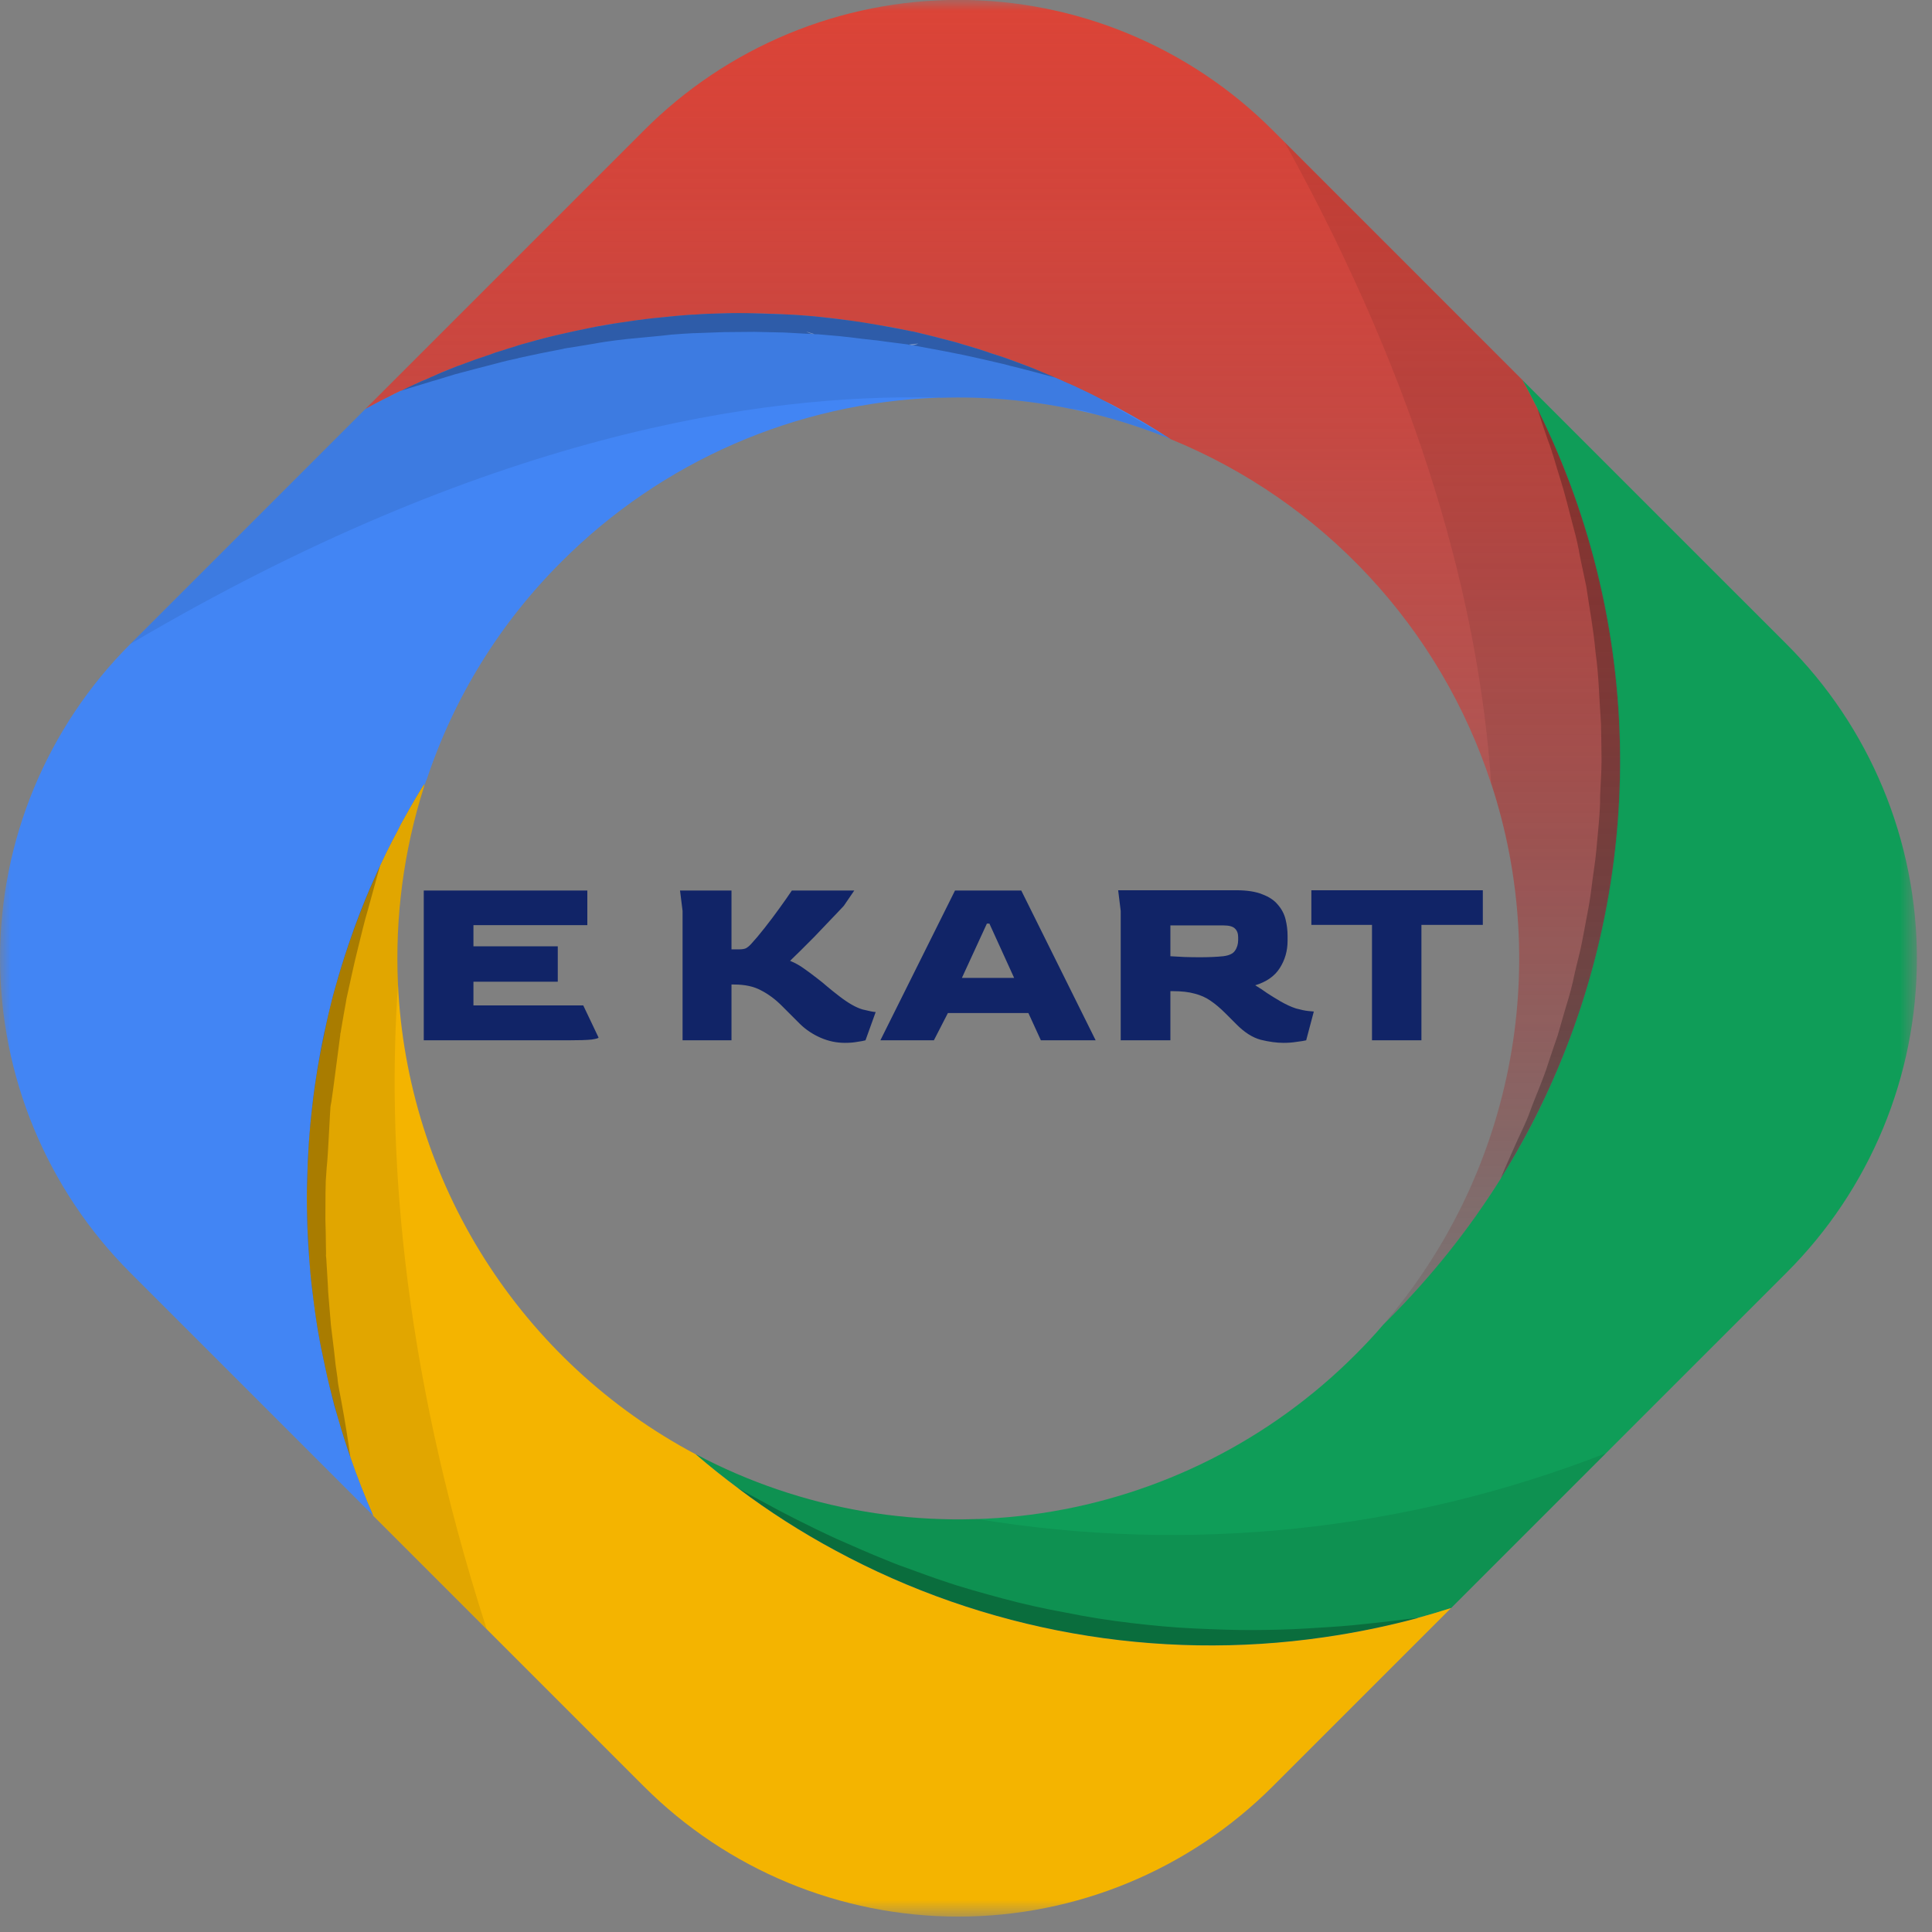 <svg width="91" height="91" viewBox="0 0 91 91" fill="none" xmlns="http://www.w3.org/2000/svg">
<rect x="0" y="0" width="91" height="91" fill="#808080" stroke="none"/>
<mask id="mask0_1_1104" style="mask-type:luminance" maskUnits="userSpaceOnUse" x="0" y="0" width="91" height="91">
<path d="M90.277 0H0V90.274H90.277V0Z" fill="white"/>
</mask>
<g mask="url(#mask0_1_1104)">
<path d="M59.944 6.132L71.713 17.902C71.951 18.327 72.176 18.765 72.395 19.202C72.396 19.212 72.4 19.221 72.408 19.227C72.414 19.233 72.414 19.233 72.414 19.246C75.015 24.484 76.349 30.261 76.306 36.109C76.264 41.958 74.847 47.715 72.17 52.915C71.713 53.797 71.225 54.66 70.693 55.505C70.688 55.516 70.682 55.526 70.675 55.536C69.177 57.925 67.414 60.138 65.419 62.131L65.15 62.4C68.122 58.952 70.152 54.794 71.044 50.33C71.937 45.866 71.661 41.248 70.243 36.922L70.237 36.916C69.048 33.275 67.081 29.936 64.471 27.132C61.861 24.328 58.672 22.126 55.126 20.679C54.344 20.172 53.543 19.696 52.726 19.258C52.388 19.071 52.026 18.889 51.681 18.714C51.468 18.601 51.249 18.495 51.036 18.395C50.78 18.276 50.523 18.145 50.254 18.038C50.073 17.957 49.885 17.869 49.691 17.788C49.341 17.638 48.978 17.488 48.615 17.337C48.208 17.181 47.808 17.018 47.395 16.881C47.169 16.806 46.957 16.73 46.725 16.662C46.519 16.58 46.287 16.511 46.068 16.443C45.849 16.375 45.611 16.299 45.374 16.236C45.036 16.124 44.692 16.042 44.354 15.955C43.891 15.829 43.422 15.723 42.959 15.61C42.934 15.623 42.927 15.617 42.902 15.604C42.42 15.498 41.932 15.398 41.451 15.329C40.969 15.235 40.475 15.154 39.98 15.097C39.485 15.04 39.004 14.96 38.504 14.922C38.47 14.927 38.436 14.923 38.404 14.91C37.948 14.866 37.497 14.828 37.034 14.816C36.54 14.785 36.058 14.766 35.558 14.766C35.063 14.747 34.575 14.747 34.068 14.766C33.612 14.772 33.142 14.791 32.668 14.828H32.594C32.35 14.847 32.099 14.86 31.862 14.885C31.605 14.903 31.355 14.929 31.111 14.96C30.629 15.004 30.129 15.066 29.64 15.141C29.384 15.173 29.127 15.204 28.877 15.254C28.627 15.304 28.37 15.348 28.12 15.385C28.014 15.404 27.914 15.429 27.807 15.448C27.357 15.535 26.894 15.636 26.437 15.742C25.905 15.861 25.379 15.998 24.854 16.149C24.647 16.205 24.447 16.255 24.247 16.33C24.04 16.386 23.853 16.449 23.647 16.518C23.449 16.571 23.255 16.636 23.065 16.712C22.621 16.856 22.171 17.018 21.726 17.187C21.595 17.231 21.457 17.281 21.326 17.337C21.007 17.456 20.7 17.6 20.381 17.737C20.317 17.756 20.256 17.783 20.2 17.818C19.974 17.905 19.755 17.999 19.536 18.106C19.317 18.213 19.124 18.293 18.911 18.406L18.894 18.405H18.881C18.675 18.499 18.469 18.605 18.256 18.718C17.899 18.887 17.556 19.081 17.211 19.263L30.332 6.142C32.274 4.194 34.582 2.648 37.122 1.593C39.663 0.539 42.387 -0.005 45.138 -0.005C47.888 -0.006 50.612 0.536 53.153 1.59C55.694 2.643 58.003 4.188 59.946 6.135L59.944 6.132Z" fill="url(#paint0_linear_1_1104)"/>
<path d="M71.713 17.905L84.14 30.331C86.089 32.273 87.635 34.582 88.69 37.123C89.745 39.665 90.288 42.389 90.288 45.141C90.288 47.893 89.745 50.618 88.69 53.159C87.635 55.701 86.089 58.009 84.14 59.952L68.347 75.744C67.834 75.907 67.315 76.063 66.789 76.201L66.783 76.207C66.77 76.207 66.77 76.207 66.764 76.214C65.319 76.601 63.852 76.901 62.372 77.114C54.452 78.266 46.372 76.83 39.334 73.021C37.746 72.167 36.225 71.195 34.785 70.112L34.772 70.099C34.09 69.593 33.414 69.055 32.764 68.491C37.759 71.137 43.471 72.112 49.062 71.272C54.652 70.432 59.825 67.821 63.823 63.824C64.293 63.354 64.737 62.885 65.15 62.397L65.419 62.128C67.413 60.134 69.177 57.922 70.675 55.533C70.682 55.523 70.688 55.513 70.693 55.502C71.225 54.657 71.713 53.794 72.17 52.912C74.847 47.712 76.264 41.955 76.306 36.106C76.348 30.258 75.015 24.481 72.414 19.243C72.414 19.23 72.414 19.23 72.408 19.224C72.4 19.218 72.395 19.209 72.395 19.199C72.176 18.765 71.951 18.327 71.713 17.905Z" fill="url(#paint1_linear_1_1104)"/>
<path d="M68.347 75.741L59.947 84.141C56.019 88.069 50.692 90.275 45.137 90.275C39.582 90.275 34.255 88.069 30.327 84.141L17.575 71.389C17.181 70.495 16.818 69.581 16.499 68.661V68.636C16.324 68.136 16.161 67.636 16.017 67.128C15.923 66.822 15.836 66.509 15.742 66.202C15.592 65.602 15.442 65.013 15.316 64.413C15.191 63.837 15.072 63.268 14.972 62.68C14.872 62.092 14.797 61.503 14.722 60.915C14.647 60.327 14.597 59.739 14.553 59.157C14.509 58.575 14.478 57.981 14.465 57.38C14.452 56.779 14.447 56.197 14.465 55.603C14.49 54.427 14.572 53.244 14.709 52.068C14.841 50.91 15.035 49.768 15.272 48.626C15.278 48.596 15.287 48.567 15.298 48.539C15.416 47.97 15.56 47.4 15.698 46.839C15.712 46.812 15.72 46.782 15.723 46.752L15.948 45.963C16.148 45.287 16.361 44.624 16.599 43.963C16.705 43.644 16.83 43.331 16.949 43.012C17.1 42.624 17.256 42.23 17.419 41.854C17.575 41.498 17.738 41.135 17.9 40.772L17.907 40.753C18.013 40.534 18.119 40.303 18.226 40.084C18.382 39.777 18.545 39.452 18.714 39.145C18.819 38.918 18.936 38.697 19.064 38.482C19.358 37.95 19.664 37.418 19.99 36.905C19.987 36.957 19.98 37.009 19.971 37.061C19.016 40.059 18.601 43.203 18.745 46.347C18.955 50.938 20.358 55.396 22.816 59.28C25.274 63.164 28.701 66.34 32.761 68.496C33.411 69.06 34.087 69.596 34.769 70.104L34.782 70.117C36.223 71.2 37.743 72.172 39.331 73.026C46.369 76.835 54.449 78.271 62.369 77.119C63.849 76.906 65.316 76.606 66.761 76.219C66.767 76.212 66.767 76.212 66.78 76.212L66.786 76.206C67.315 76.06 67.834 75.905 68.347 75.741Z" fill="url(#paint2_linear_1_1104)"/>
<path d="M55.038 20.624C54.288 20.136 53.512 19.673 52.73 19.253C52.473 19.109 52.192 18.965 51.923 18.834C51.81 18.772 51.729 18.728 51.685 18.709C51.472 18.596 51.253 18.49 51.04 18.39C50.784 18.271 50.527 18.14 50.258 18.033C50.077 17.952 49.889 17.864 49.695 17.783C49.345 17.633 48.982 17.483 48.619 17.332C48.212 17.176 47.805 17.02 47.399 16.876C47.173 16.801 46.961 16.725 46.729 16.657C46.517 16.582 46.291 16.506 46.072 16.438C45.853 16.37 45.615 16.294 45.378 16.231C45.04 16.119 44.696 16.037 44.358 15.95C43.895 15.824 43.426 15.718 42.963 15.605C42.938 15.618 42.931 15.612 42.906 15.599C42.418 15.499 41.936 15.405 41.455 15.324C40.974 15.243 40.479 15.161 39.984 15.092C39.489 15.023 39.008 14.967 38.508 14.917C38.474 14.922 38.439 14.918 38.408 14.905C37.945 14.867 37.495 14.83 37.038 14.811C36.538 14.786 36.056 14.767 35.562 14.761C35.068 14.755 34.579 14.742 34.072 14.761C33.616 14.767 33.146 14.786 32.672 14.823H32.594C32.35 14.842 32.099 14.855 31.862 14.88L31.111 14.955C30.629 14.999 30.129 15.061 29.64 15.136C29.39 15.174 29.134 15.218 28.877 15.249C28.62 15.28 28.37 15.343 28.12 15.38C28.014 15.399 27.914 15.424 27.807 15.443C27.357 15.53 26.894 15.631 26.437 15.737C25.905 15.856 25.379 15.993 24.854 16.144C24.647 16.2 24.447 16.25 24.247 16.325C24.04 16.381 23.853 16.444 23.647 16.513C23.449 16.566 23.255 16.631 23.065 16.707C22.621 16.851 22.177 17.007 21.726 17.182C21.595 17.226 21.457 17.276 21.326 17.332C21.001 17.458 20.688 17.583 20.381 17.732C20.317 17.751 20.256 17.778 20.2 17.813C19.974 17.9 19.755 17.994 19.536 18.101C19.317 18.208 19.124 18.288 18.911 18.401L18.894 18.405H18.881C18.675 18.499 18.469 18.605 18.256 18.718C17.899 18.887 17.556 19.081 17.211 19.263L6.142 30.331L6.136 30.337C4.191 32.281 2.649 34.589 1.596 37.129C0.544 39.669 0.002 42.391 0.002 45.141C0.002 47.89 0.544 50.613 1.596 53.153C2.649 55.693 4.191 58.001 6.136 59.945L17.58 71.389C17.18 70.476 16.817 69.55 16.498 68.617C16.116 67.523 15.798 66.417 15.522 65.301C15.446 65.013 15.384 64.713 15.322 64.413C15.197 63.837 15.078 63.268 14.978 62.68C14.878 62.092 14.79 61.516 14.728 60.915C14.653 60.34 14.59 59.751 14.559 59.157C14.528 58.563 14.478 57.974 14.471 57.38C14.446 56.792 14.446 56.191 14.471 55.603C14.496 54.427 14.571 53.238 14.715 52.068C14.846 50.918 15.036 49.775 15.285 48.645C15.287 48.609 15.293 48.573 15.304 48.539C15.416 47.988 15.541 47.45 15.685 46.906C16.148 45.183 16.729 43.493 17.425 41.85C17.581 41.494 17.744 41.131 17.906 40.768L17.913 40.749C18.019 40.53 18.125 40.299 18.232 40.08C18.254 40.046 18.273 40.011 18.288 39.973C18.426 39.685 18.576 39.41 18.72 39.141C18.825 38.914 18.942 38.693 19.07 38.478C19.364 37.946 19.67 37.414 19.996 36.901C19.984 36.951 19.99 37.007 19.977 37.057C20.009 36.951 20.046 36.864 20.071 36.763L20.09 36.745C21.374 32.862 23.554 29.336 26.453 26.452C31.174 21.72 37.517 18.96 44.198 18.731C44.229 18.726 44.261 18.728 44.292 18.737C46.361 18.668 48.432 18.844 50.461 19.263H50.474C50.824 19.338 51.174 19.413 51.525 19.5C52.751 19.806 53.954 20.199 55.125 20.677C55.095 20.661 55.066 20.643 55.038 20.624Z" fill="#4285F4"/>
<g style="mix-blend-mode:multiply" opacity="0.08">
<path d="M60.513 6.705L71.713 17.905C75.603 24.961 77.094 33.092 75.958 41.069C74.823 49.046 71.124 56.438 65.419 62.129L65.15 62.398C68.121 58.95 70.152 54.792 71.044 50.328C71.936 45.864 71.66 41.246 70.243 36.92C70.243 36.907 70.237 36.914 70.237 36.914C69.667 28.582 67.014 18.484 60.513 6.705Z" fill="black"/>
</g>
<g style="mix-blend-mode:multiply" opacity="0.08">
<path d="M75.636 68.452L68.347 75.741C62.29 77.674 55.839 78.023 49.61 76.754C43.38 75.484 37.58 72.638 32.764 68.489C36.834 70.647 41.399 71.7 46.003 71.543C55.978 73.197 66.216 72.129 75.636 68.452Z" fill="black"/>
</g>
<g style="mix-blend-mode:multiply" opacity="0.08">
<path d="M19.994 36.898C19.991 36.95 19.984 37.002 19.975 37.054C19.02 40.052 18.605 43.197 18.749 46.34C18.23 53.654 18.805 63.978 22.922 76.73L17.579 71.386C16.965 70.002 16.445 68.578 16.021 67.125C15.927 66.819 15.84 66.506 15.746 66.199C15.596 65.599 15.446 65.01 15.32 64.41C15.195 63.834 15.076 63.265 14.976 62.677C14.876 62.089 14.801 61.5 14.726 60.912C14.651 60.324 14.601 59.736 14.557 59.154C14.513 58.572 14.482 57.978 14.469 57.377C14.456 56.776 14.451 56.194 14.469 55.6C14.494 54.424 14.576 53.241 14.713 52.065C14.845 50.907 15.039 49.765 15.276 48.623C15.282 48.593 15.291 48.564 15.302 48.536C15.42 47.967 15.564 47.397 15.702 46.836C15.716 46.809 15.724 46.779 15.727 46.749L15.952 45.96C16.152 45.284 16.365 44.621 16.603 43.96C16.709 43.641 16.834 43.328 16.953 43.009C17.104 42.621 17.26 42.227 17.423 41.851C17.679 41.257 17.948 40.662 18.23 40.081C18.386 39.774 18.549 39.449 18.718 39.142C18.823 38.915 18.94 38.694 19.068 38.479C19.361 37.943 19.668 37.411 19.994 36.898Z" fill="black"/>
</g>
<g style="mix-blend-mode:multiply" opacity="0.08">
<path d="M55.126 20.674C53.955 20.196 52.752 19.803 51.526 19.497C51.187 19.373 50.834 19.293 50.474 19.26H50.462C48.433 18.841 46.362 18.665 44.292 18.734C44.262 18.725 44.23 18.723 44.199 18.728C35.783 18.509 22.782 20.511 6.144 30.328L17.213 19.26C17.557 19.078 17.901 18.884 18.258 18.715C18.471 18.603 18.677 18.496 18.883 18.402C18.89 18.396 18.908 18.402 18.915 18.396C19.128 18.283 19.334 18.19 19.54 18.096C19.746 18.002 19.978 17.896 20.204 17.808C20.26 17.773 20.321 17.746 20.385 17.727C20.692 17.583 21.005 17.458 21.329 17.327C21.46 17.271 21.599 17.221 21.73 17.177C22.181 17.002 22.625 16.846 23.069 16.702C23.259 16.626 23.453 16.561 23.651 16.508C23.858 16.439 24.044 16.376 24.25 16.32C24.451 16.245 24.651 16.195 24.858 16.139C25.383 15.988 25.909 15.851 26.441 15.732C26.898 15.626 27.36 15.525 27.811 15.438C27.918 15.419 28.017 15.394 28.124 15.375C28.374 15.338 28.624 15.288 28.881 15.244C29.138 15.2 29.394 15.169 29.644 15.131C30.133 15.056 30.633 14.994 31.114 14.95L31.866 14.875C32.103 14.85 32.353 14.837 32.597 14.818H32.672C33.148 14.781 33.618 14.762 34.073 14.756C34.58 14.737 35.072 14.737 35.562 14.756C36.053 14.775 36.538 14.781 37.038 14.806C37.495 14.825 37.946 14.862 38.409 14.9C38.44 14.913 38.475 14.917 38.508 14.912C39.008 14.962 39.496 15.025 39.984 15.087C40.472 15.149 40.968 15.231 41.456 15.319C41.944 15.407 42.419 15.494 42.907 15.594C42.932 15.607 42.938 15.613 42.964 15.6C43.426 15.713 43.895 15.819 44.359 15.945C44.697 16.032 45.041 16.114 45.379 16.226C45.616 16.289 45.842 16.364 46.073 16.433C46.304 16.502 46.518 16.577 46.73 16.652C46.962 16.72 47.173 16.796 47.4 16.871C47.806 17.015 48.213 17.171 48.62 17.327C48.983 17.478 49.346 17.627 49.696 17.778C49.889 17.859 50.078 17.947 50.258 18.028C50.528 18.135 50.785 18.266 51.041 18.385C51.254 18.485 51.472 18.591 51.685 18.704C51.73 18.723 51.811 18.767 51.924 18.829L52.656 19.248C53.513 19.743 54.663 20.406 55.038 20.619C55.066 20.639 55.095 20.657 55.126 20.674Z" fill="black"/>
</g>
<g style="mix-blend-mode:multiply" opacity="0.25">
<path d="M66.782 76.205C66.769 76.205 66.769 76.205 66.763 76.212C65.318 76.599 63.852 76.899 62.371 77.112C54.452 78.264 46.371 76.828 39.333 73.019C37.746 72.165 36.225 71.193 34.784 70.11C34.878 70.154 35.322 70.41 36.048 70.798C36.855 71.242 38.025 71.849 39.439 72.498C40.165 72.811 40.928 73.161 41.754 73.487C42.167 73.662 42.599 73.818 43.043 73.975C43.487 74.132 43.919 74.3 44.382 74.45C45.302 74.769 46.265 75.032 47.241 75.295C48.217 75.558 49.231 75.783 50.241 75.964C51.249 76.171 52.269 76.327 53.276 76.446C54.283 76.565 55.276 76.659 56.248 76.703C57.22 76.747 58.148 76.784 59.039 76.778C59.93 76.772 60.753 76.753 61.554 76.703C62.355 76.653 63.043 76.615 63.694 76.553C64.345 76.491 64.883 76.427 65.346 76.377C66.2 76.273 66.719 76.205 66.782 76.205Z" fill="black"/>
</g>
<g style="mix-blend-mode:multiply" opacity="0.25">
<path d="M72.413 19.241C75.015 24.479 76.348 30.256 76.306 36.105C76.263 41.953 74.846 47.71 72.169 52.91C71.712 53.792 71.224 54.655 70.692 55.5C70.736 55.368 70.961 54.843 71.331 54.023C71.525 53.554 71.85 52.966 72.075 52.328C72.319 51.646 72.675 50.882 72.932 50.056C73.07 49.643 73.214 49.212 73.37 48.767C73.502 48.311 73.633 47.841 73.777 47.36C73.933 46.871 74.062 46.374 74.165 45.871C74.278 45.357 74.428 44.844 74.528 44.306C74.628 43.768 74.734 43.224 74.835 42.673C74.936 42.122 74.985 41.559 75.072 40.996C75.159 40.433 75.21 39.858 75.26 39.282C75.31 38.706 75.373 38.131 75.366 37.549C75.385 36.967 75.435 36.391 75.435 35.815C75.435 35.239 75.416 34.658 75.41 34.089C75.323 32.95 75.31 31.824 75.154 30.741C75.06 29.659 74.86 28.62 74.716 27.625C74.616 27.137 74.509 26.655 74.416 26.199C74.34 25.748 74.24 25.301 74.116 24.86C73.891 24.009 73.703 23.22 73.484 22.538C73.265 21.856 73.109 21.238 72.915 20.755C72.632 19.948 72.463 19.405 72.413 19.241Z" fill="black"/>
</g>
<g style="mix-blend-mode:multiply" opacity="0.25">
<path d="M17.903 40.765L17.353 42.765C17.153 43.428 17.002 44.104 16.833 44.774C16.664 45.444 16.527 46.119 16.377 46.782L16.32 47.039L16.283 47.264L16.189 47.783L16.101 48.296L16.058 48.553L16.039 48.672C16.04 48.661 16.038 48.65 16.033 48.64L16.026 48.759L15.695 51.281L15.607 51.906L15.576 52.063L15.57 52.119L15.563 52.125L15.57 52.132V52.144L15.563 52.176L15.545 52.457L15.476 53.727C15.451 54.153 15.432 54.572 15.388 54.991L15.344 55.623L15.332 56.199L15.326 57.431C15.344 57.851 15.344 58.276 15.351 58.695L15.357 59.014V59.089L15.351 59.096L15.357 59.114L15.351 59.133L15.369 59.29L15.407 59.928L15.444 60.554L15.457 60.841L15.482 61.154L15.588 62.424L15.738 63.651L15.807 64.283L15.895 64.896C15.92 65.271 16.033 65.722 16.101 66.129C16.252 66.954 16.389 67.793 16.501 68.629C16.326 68.129 16.163 67.629 16.019 67.121C15.925 66.815 15.838 66.502 15.744 66.195C15.594 65.595 15.444 65.006 15.318 64.406C15.193 63.83 15.074 63.261 14.974 62.673C14.874 62.085 14.799 61.496 14.724 60.908C14.649 60.32 14.599 59.732 14.555 59.15C14.511 58.568 14.48 57.974 14.467 57.373C14.454 56.772 14.449 56.19 14.467 55.596C14.492 54.42 14.574 53.237 14.711 52.061C14.843 50.903 15.037 49.761 15.274 48.619C15.28 48.589 15.289 48.56 15.3 48.532C15.418 47.963 15.562 47.393 15.7 46.832C15.714 46.805 15.722 46.775 15.725 46.745L15.95 45.956C16.15 45.28 16.363 44.617 16.601 43.956C16.707 43.637 16.832 43.324 16.951 43.005C17.102 42.617 17.258 42.223 17.421 41.847C17.578 41.491 17.741 41.128 17.903 40.765Z" fill="black"/>
</g>
<g style="mix-blend-mode:multiply" opacity="0.25">
<path d="M49.693 17.783C49.111 17.626 48.554 17.47 47.972 17.326L47.541 17.22C47.384 17.176 47.278 17.145 47.121 17.113L46.258 16.913L45.407 16.725L44.531 16.55L42.961 16.256H42.935C42.887 16.256 42.839 16.25 42.792 16.238C42.787 16.233 42.78 16.231 42.773 16.231L42.767 16.225L41.69 16.087C41.503 16.062 41.334 16.031 41.146 16.019L40.595 15.956L40.039 15.887L39.801 15.862L39.519 15.831L38.506 15.743H38.481C38.456 15.74 38.43 15.74 38.405 15.743C38.368 15.743 38.337 15.737 38.28 15.731C37.83 15.718 37.38 15.681 36.948 15.662L35.54 15.631L34.101 15.643L32.712 15.693H32.674L32.668 15.687L32.662 15.693C32.317 15.712 31.973 15.731 31.617 15.762L31.11 15.818L30.584 15.868L29.533 15.968L29.007 16.031L28.501 16.1C28.319 16.131 28.175 16.15 27.988 16.187L27.493 16.269L26.968 16.356L26.705 16.394C26.671 16.404 26.635 16.41 26.599 16.413L26.467 16.444L25.422 16.65L24.422 16.863L24.397 16.876C24.078 16.944 23.759 17.013 23.427 17.107L22.432 17.364L21.444 17.626L20.462 17.926L20.43 17.932L20.286 17.976L20.268 17.982C19.83 18.12 19.36 18.251 18.91 18.401C19.123 18.288 19.329 18.195 19.535 18.101C19.741 18.007 19.973 17.901 20.199 17.813C20.256 17.778 20.317 17.751 20.38 17.732C20.687 17.588 21 17.463 21.325 17.332C21.456 17.276 21.594 17.226 21.725 17.182C22.176 17.007 22.62 16.851 23.064 16.707C23.254 16.631 23.449 16.566 23.646 16.513C23.853 16.444 24.04 16.381 24.246 16.325C24.446 16.25 24.646 16.2 24.853 16.144C25.378 15.993 25.904 15.856 26.436 15.737C26.893 15.631 27.356 15.53 27.806 15.443C27.913 15.424 28.013 15.399 28.119 15.38C28.369 15.343 28.619 15.293 28.876 15.249C29.133 15.205 29.389 15.174 29.639 15.136C30.128 15.061 30.628 14.999 31.11 14.955L31.861 14.88C32.098 14.855 32.349 14.842 32.593 14.823H32.668C33.143 14.786 33.613 14.767 34.068 14.761C34.575 14.742 35.068 14.742 35.558 14.761C36.048 14.78 36.534 14.786 37.034 14.811C37.491 14.83 37.941 14.867 38.404 14.905C38.436 14.918 38.47 14.922 38.504 14.917C39.004 14.967 39.492 15.03 39.98 15.092C40.468 15.154 40.963 15.236 41.451 15.324C41.939 15.412 42.414 15.499 42.902 15.599C42.927 15.612 42.934 15.618 42.959 15.605C43.422 15.718 43.891 15.824 44.354 15.95C44.692 16.037 45.036 16.119 45.374 16.231C45.611 16.294 45.837 16.369 46.068 16.438C46.299 16.507 46.513 16.582 46.725 16.657C46.957 16.725 47.169 16.801 47.395 16.876C47.801 17.02 48.208 17.176 48.615 17.332C48.981 17.483 49.344 17.633 49.693 17.783Z" fill="black"/>
</g>
<g style="mix-blend-mode:screen" opacity="0.4">
<path d="M15.562 52.178C15.556 52.159 15.569 52.146 15.562 52.14L15.569 52.146L15.562 52.178Z" fill="white"/>
</g>
<g style="mix-blend-mode:screen" opacity="0.4">
<path d="M37.981 15.618L38.344 15.731H38.281C38.176 15.711 38.074 15.673 37.981 15.618Z" fill="white"/>
</g>
<g style="mix-blend-mode:screen" opacity="0.4">
<path d="M42.617 16.175L42.705 16.212C42.675 16.202 42.645 16.19 42.617 16.175Z" fill="white"/>
</g>
<g style="mix-blend-mode:screen" opacity="0.4">
<path d="M42.8 16.231L43.25 16.181C43.207 16.204 43.161 16.221 43.113 16.231C43.065 16.247 43.014 16.256 42.963 16.256H42.937L42.8 16.231Z" fill="white"/>
</g>
</g>
<path d="M19.96 49V41.944H27.664V43.576H22.3V44.572H26.272V46.24H22.3V47.356H27.472L28.192 48.868C28.192 48.9 28.084 48.932 27.868 48.964C27.652 48.988 27.28 49 26.752 49H19.96ZM39.794 49.12C39.402 49.12 39.022 49.04 38.654 48.88C38.286 48.72 37.962 48.504 37.682 48.232C37.538 48.088 37.394 47.944 37.25 47.8C37.106 47.656 36.962 47.512 36.818 47.368C36.514 47.064 36.19 46.824 35.846 46.648C35.51 46.464 35.086 46.372 34.574 46.372H34.454V49H32.15V42.904L32.03 41.944H34.454V44.716H34.814C34.95 44.716 35.054 44.7 35.126 44.668C35.206 44.628 35.29 44.56 35.378 44.464C35.57 44.256 35.782 44.004 36.014 43.708C36.254 43.404 36.486 43.096 36.71 42.784C36.942 42.464 37.138 42.184 37.298 41.944H40.238L39.746 42.664C39.546 42.88 39.322 43.116 39.074 43.372C38.834 43.628 38.594 43.88 38.354 44.128C38.114 44.368 37.894 44.588 37.694 44.788C37.494 44.988 37.334 45.144 37.214 45.256C37.462 45.36 37.678 45.48 37.862 45.616C38.046 45.744 38.246 45.892 38.462 46.06C38.662 46.212 38.834 46.352 38.978 46.48C39.13 46.608 39.31 46.752 39.518 46.912C39.95 47.248 40.322 47.46 40.634 47.548C40.954 47.628 41.158 47.668 41.246 47.668L40.766 49C40.686 49.024 40.558 49.048 40.382 49.072C40.214 49.104 40.018 49.12 39.794 49.12ZM41.467 49L44.983 41.944H48.103L51.607 49H49.027L48.439 47.716H44.647L43.987 49H41.467ZM45.307 46.06H47.767L46.603 43.504H46.483L45.307 46.06ZM60.455 49.12C60.135 49.12 59.779 49.072 59.387 48.976C58.995 48.872 58.607 48.624 58.223 48.232L57.719 47.728C57.479 47.488 57.247 47.292 57.023 47.14C56.807 46.988 56.559 46.876 56.279 46.804C55.999 46.724 55.647 46.684 55.223 46.684H55.127V49H52.787V42.904L52.667 41.932H58.223C58.735 41.932 59.147 41.996 59.459 42.124C59.779 42.244 60.023 42.408 60.191 42.616C60.367 42.816 60.487 43.044 60.551 43.3C60.615 43.556 60.647 43.816 60.647 44.08V44.308C60.647 44.788 60.523 45.22 60.275 45.604C60.035 45.98 59.651 46.248 59.123 46.408C59.323 46.528 59.511 46.652 59.687 46.78C59.871 46.9 60.079 47.028 60.311 47.164C60.575 47.316 60.819 47.428 61.043 47.5C61.275 47.564 61.467 47.604 61.619 47.62C61.771 47.636 61.859 47.644 61.883 47.644L61.523 49C61.427 49.024 61.279 49.048 61.079 49.072C60.887 49.104 60.679 49.12 60.455 49.12ZM56.519 45.088C56.719 45.088 56.911 45.084 57.095 45.076C57.287 45.068 57.459 45.056 57.611 45.04C57.883 45.008 58.067 44.924 58.163 44.788C58.267 44.644 58.319 44.472 58.319 44.272V44.14C58.319 43.964 58.267 43.828 58.163 43.732C58.067 43.636 57.887 43.588 57.623 43.588H55.127V45.04C55.327 45.048 55.547 45.06 55.787 45.076C56.027 45.084 56.271 45.088 56.519 45.088ZM64.623 49V43.564H61.767V41.932H69.843V43.564H66.951V49H64.623Z" fill="#112467"/>
<defs>
<linearGradient id="paint0_linear_1_1104" x1="46.759" y1="-0.005" x2="46.759" y2="62.4" gradientUnits="userSpaceOnUse">
<stop stop-color="#DB4437"/>
<stop offset="1" stop-color="#FF0000" stop-opacity="0"/>
</linearGradient>
<linearGradient id="paint1_linear_1_1104" x1="269.477" y1="318.328" x2="328.67" y2="318.328" gradientUnits="userSpaceOnUse">
<stop stop-color="#0F9D58"/>
<stop offset="0.149" stop-color="#4A989B"/>
<stop offset="0.375" stop-color="#4E8396"/>
<stop offset="0.65" stop-color="#54618E"/>
<stop offset="0.96" stop-color="#5D3283"/>
<stop offset="1" stop-color="#5F2C82"/>
</linearGradient>
<linearGradient id="paint2_linear_1_1104" x1="270.987" y1="280.06" x2="270.987" y2="336.739" gradientUnits="userSpaceOnUse">
<stop stop-color="#F4B400"/>
<stop offset="0.247" stop-color="#355881"/>
<stop offset="0.75" stop-color="#1F324E"/>
<stop offset="1" stop-color="#131D32"/>
</linearGradient>
</defs>
</svg>

